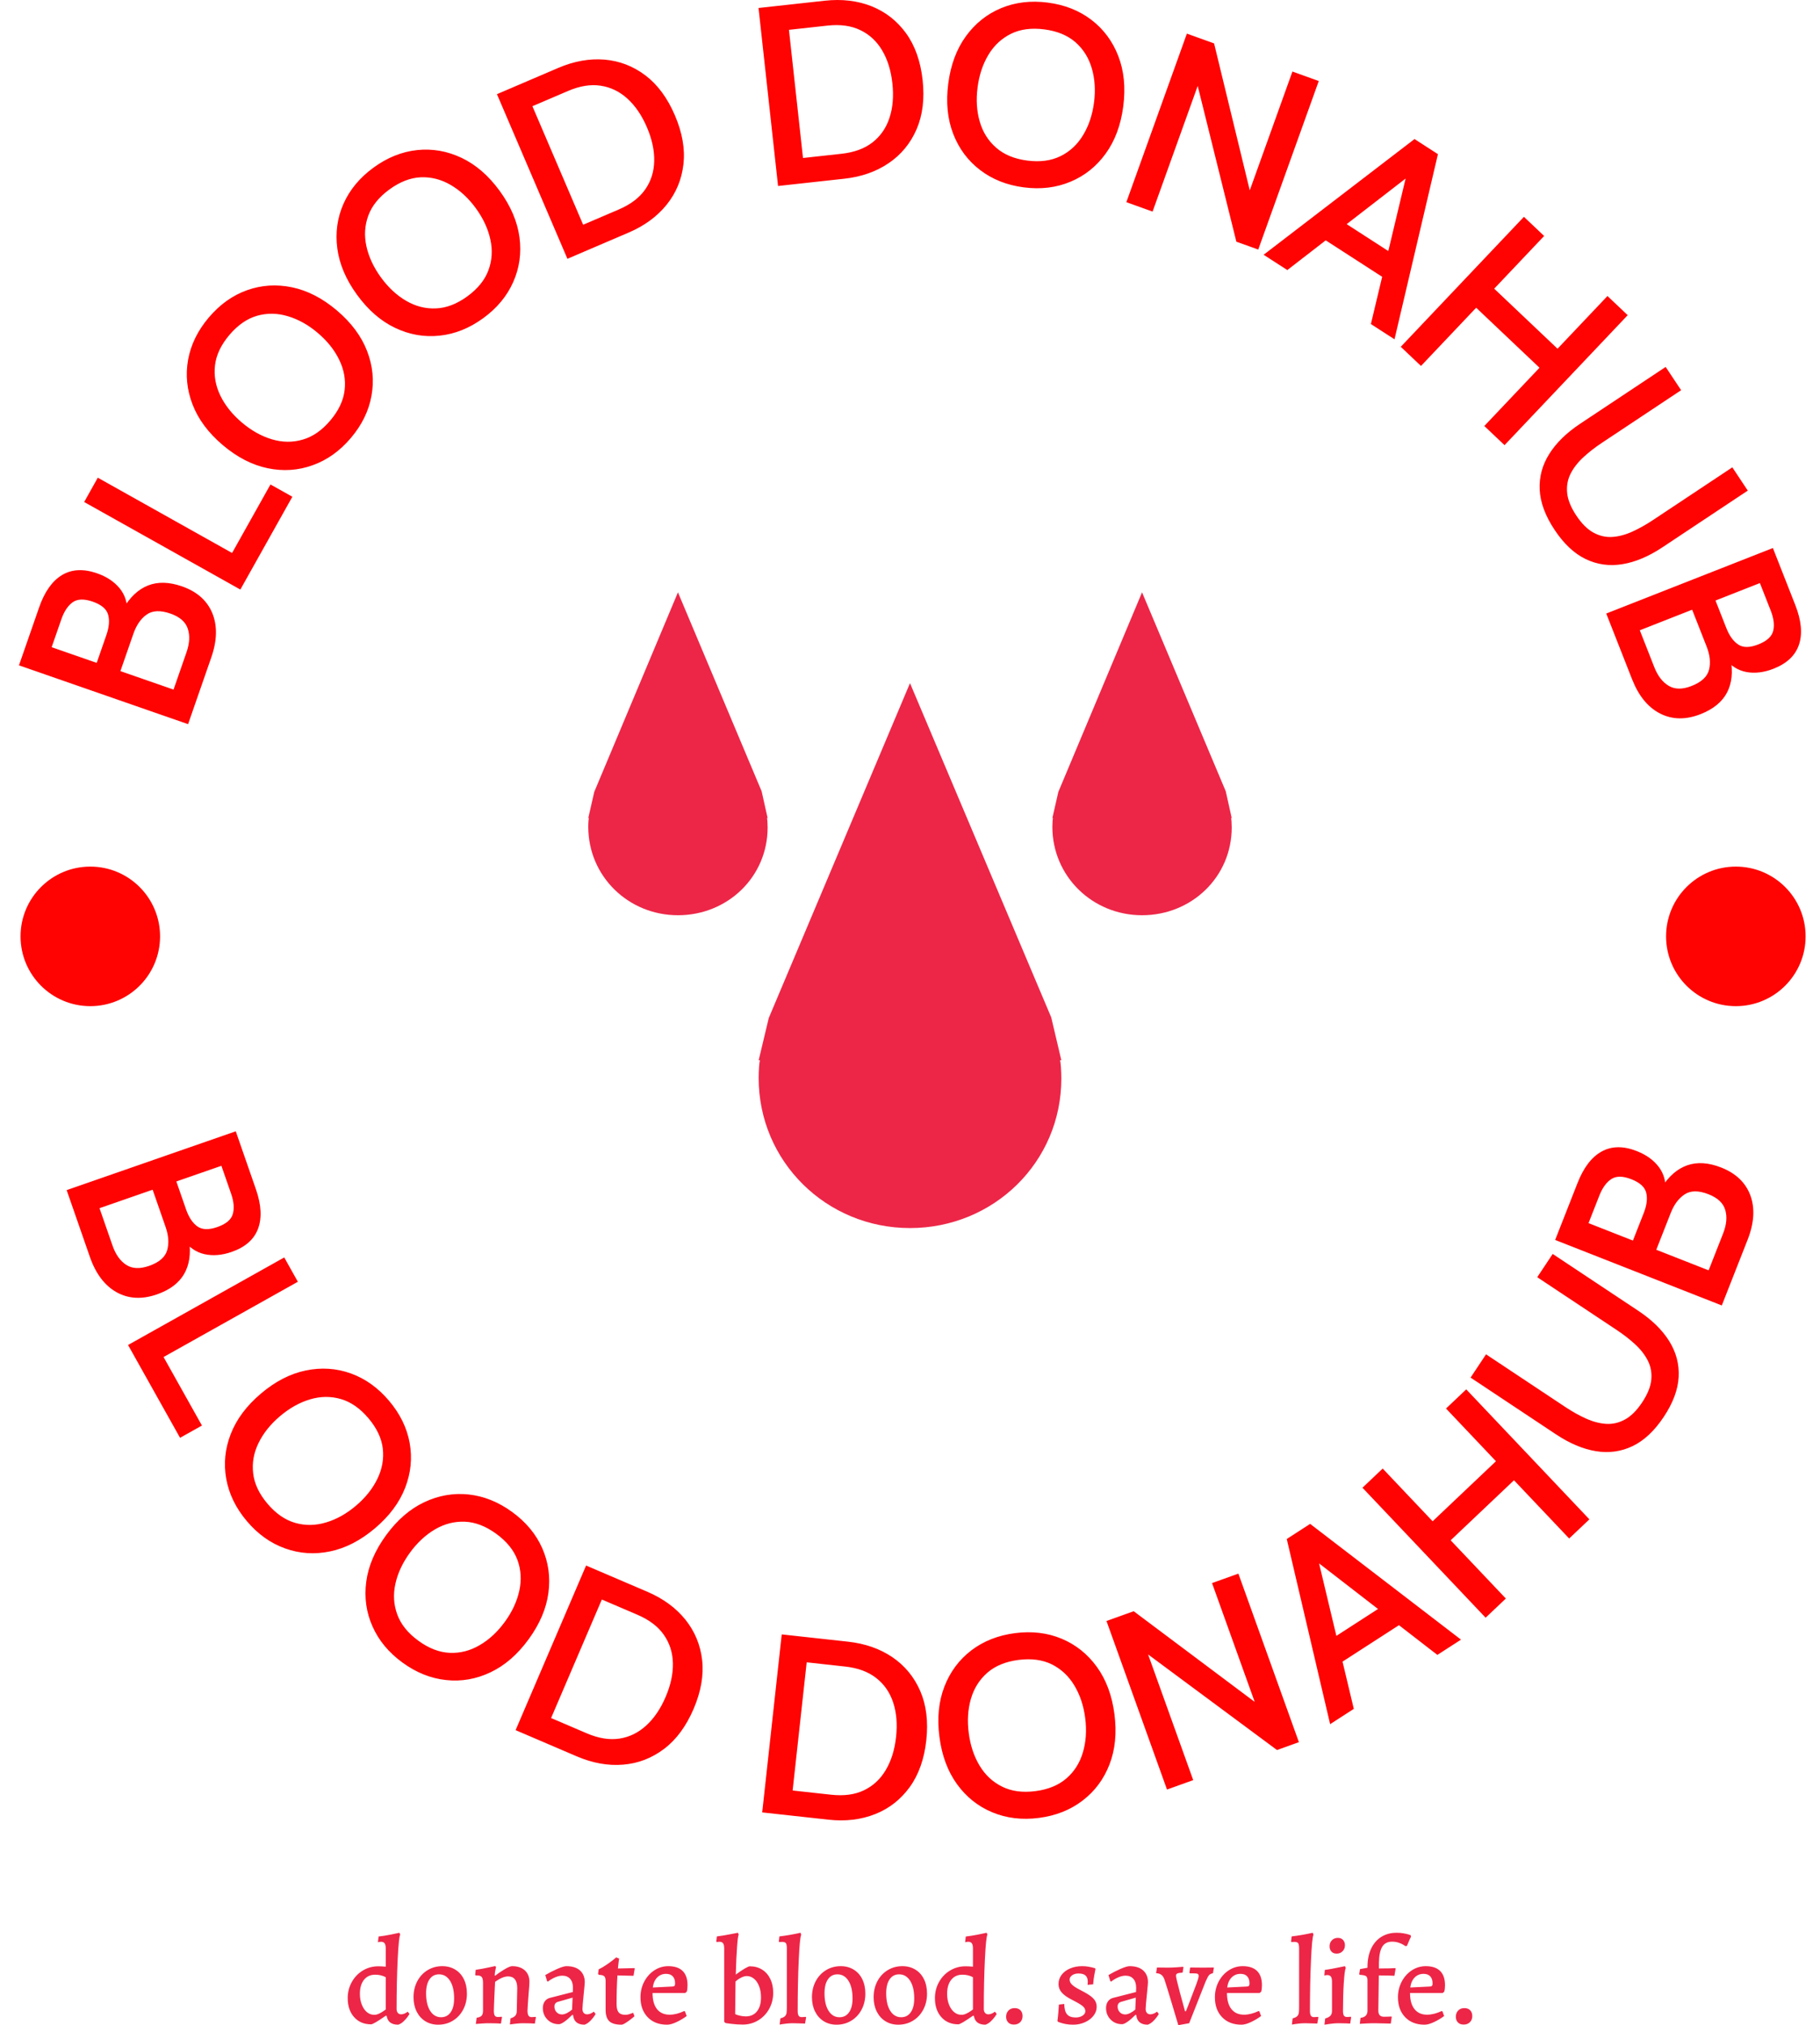 <svg xmlns="http://www.w3.org/2000/svg" viewBox="0 0 251.685 280"><g><svg viewBox="0 0 278.27 309.576" height="280" width="251.685"><g><svg viewBox="0 0 278.27 309.576" height="309.576" width="278.27"><g id="textblocktransform"><svg viewBox="0 0 278.27 309.576" height="309.576" width="278.27" id="textblock"><g><svg viewBox="0 0 278.27 278.27" height="278.27" width="278.27"><g transform="matrix(1,0,0,1,89.943,90.544)"><svg viewBox="0 0 98.383 97.182" height="97.182" width="98.383"><g><svg xmlns="http://www.w3.org/2000/svg" xmlns:xlink="http://www.w3.org/1999/xlink" version="1.1" x="0" y="0" viewBox="5.285 5.831 89.43 88.338" enable-background="new 0 0 100 100" xml:space="preserve" height="97.182" width="98.383" class="icon-o-0" data-fill-palette-color="accent" id="o-0"><g fill="#ed2647" data-fill-palette-color="accent"><path d="M69.631 64.898L50 18.45 30.369 64.986l-1.402 5.871h0.208c-0.123 0-0.208 1.501-0.208 2.454 0 11.616 9.417 20.858 21.033 20.858s21.033-9.153 21.033-20.771c0-0.953-0.085-2.542-0.208-2.542h0.208L69.631 64.898z" fill="#ed2647" data-fill-palette-color="accent"/><path d="M94.715 37.205l-0.83-3.726L82.251 5.831 70.617 33.565l-0.83 3.64h0.106c-0.062 0-0.106 0.679-0.106 1.208 0 6.882 5.579 12.289 12.464 12.289S94.715 45.384 94.715 38.5c0-0.528-0.044-1.295-0.107-1.295H94.715z" fill="#ed2647" data-fill-palette-color="accent"/><path d="M30.106 37.205h0.107l-0.83-3.726L17.749 5.831 6.117 33.565l-0.832 3.64h0.108c-0.063 0-0.108 0.679-0.108 1.208 0 6.882 5.579 12.289 12.464 12.289 6.885 0 12.464-5.317 12.464-12.201C30.213 37.972 30.169 37.205 30.106 37.205z" fill="#ed2647" data-fill-palette-color="accent"/></g></svg></g></svg></g><g><path d="M13.735 192.115L10.192 181.925 36.048 172.934 39.123 181.777C39.955 184.168 40.066 186.182 39.458 187.819 38.846 189.464 37.5 190.648 35.419 191.372V191.372C33.945 191.885 32.563 192 31.274 191.718 29.989 191.427 28.923 190.699 28.078 189.532V189.532L28.908 189.594C29.212 191.63 28.959 193.349 28.149 194.751 27.336 196.146 25.953 197.184 23.998 197.864V197.864C21.708 198.66 19.649 198.55 17.821 197.533 15.997 196.509 14.635 194.702 13.735 192.115ZM23.338 181.863L15.215 184.687 17.202 190.4C17.677 191.766 18.372 192.747 19.289 193.343 20.207 193.946 21.375 194 22.792 193.508V193.508C24.329 192.973 25.251 192.178 25.557 191.121 25.859 190.073 25.781 188.891 25.324 187.575V187.575ZM33.851 178.208L26.962 180.603 28.447 184.873C28.865 186.075 29.438 186.939 30.167 187.465 30.89 187.994 31.912 188.028 33.235 187.569V187.569C34.563 187.107 35.35 186.443 35.595 185.578 35.84 184.713 35.754 183.679 35.336 182.477V182.477ZM27.53 219.789L19.578 205.601 43.459 192.217 45.541 195.933 25.008 207.44 30.877 217.913ZM37.746 232.529V232.529C36.062 230.541 35.012 228.389 34.595 226.074 34.173 223.763 34.401 221.477 35.277 219.216 36.153 216.956 37.692 214.893 39.895 213.027V213.027C42.092 211.165 44.378 209.988 46.751 209.496 49.125 209.003 51.42 209.153 53.635 209.944 55.846 210.74 57.793 212.132 59.477 214.12V214.12C61.165 216.113 62.218 218.262 62.635 220.568 63.052 222.884 62.822 225.172 61.946 227.432 61.07 229.693 59.533 231.754 57.336 233.615V233.615C55.133 235.481 52.845 236.66 50.471 237.153 48.097 237.645 45.805 237.494 43.595 236.698 41.384 235.911 39.434 234.522 37.746 232.529ZM40.896 229.86V229.86C42.178 231.373 43.589 232.349 45.13 232.791 46.662 233.231 48.229 233.211 49.832 232.731 51.435 232.26 52.964 231.407 54.42 230.174V230.174C55.872 228.944 56.964 227.576 57.697 226.068 58.429 224.57 58.706 223.028 58.529 221.44 58.342 219.852 57.608 218.301 56.326 216.789V216.789C55.045 215.276 53.638 214.3 52.107 213.859 50.566 213.418 48.996 213.436 47.398 213.912 45.795 214.392 44.268 215.247 42.817 216.476V216.476C41.36 217.71 40.266 219.076 39.534 220.574 38.796 222.076 38.521 223.621 38.708 225.21 38.886 226.797 39.615 228.347 40.896 229.86ZM61.54 254.148V254.148C59.434 252.614 57.906 250.771 56.954 248.62 55.998 246.474 55.679 244.199 55.996 241.795 56.314 239.392 57.322 237.023 59.022 234.69V234.69C60.717 232.362 62.66 230.679 64.851 229.639 67.041 228.6 69.306 228.203 71.646 228.449 73.981 228.701 76.202 229.593 78.308 231.127V231.127C80.419 232.665 81.95 234.505 82.9 236.647 83.852 238.798 84.169 241.076 83.852 243.479 83.534 245.883 82.528 248.249 80.832 250.576V250.576C79.133 252.91 77.188 254.596 74.998 255.635 72.807 256.675 70.544 257.069 68.208 256.817 65.874 256.575 63.651 255.685 61.54 254.148ZM63.971 250.81V250.81C65.573 251.977 67.175 252.593 68.777 252.658 70.369 252.724 71.888 252.334 73.332 251.489 74.778 250.653 76.063 249.464 77.186 247.921V247.921C78.306 246.383 79.044 244.796 79.4 243.158 79.758 241.529 79.663 239.965 79.116 238.464 78.559 236.965 77.479 235.632 75.877 234.464V234.464C74.275 233.297 72.677 232.681 71.085 232.614 69.483 232.55 67.962 232.937 66.522 233.777 65.078 234.623 63.796 235.814 62.676 237.351V237.351C61.552 238.894 60.811 240.48 60.454 242.109 60.092 243.743 60.19 245.309 60.746 246.808 61.294 248.309 62.369 249.643 63.971 250.81ZM88.198 268.486L78.834 264.476 89.61 239.312 98.974 243.321C101.394 244.357 103.33 245.773 104.783 247.568 106.228 249.367 107.085 251.432 107.355 253.762 107.616 256.096 107.18 258.586 106.046 261.234V261.234C104.91 263.887 103.408 265.922 101.542 267.337 99.667 268.756 97.581 269.561 95.285 269.75 92.98 269.944 90.618 269.522 88.198 268.486ZM92.019 244.507L84.26 262.625 89.709 264.959C91.507 265.728 93.168 265.999 94.694 265.771 96.228 265.539 97.595 264.875 98.793 263.778 99.997 262.683 100.99 261.225 101.77 259.403V259.403C102.551 257.58 102.921 255.856 102.882 254.229 102.846 252.611 102.383 251.167 101.492 249.896 100.606 248.628 99.265 247.61 97.467 246.84V246.84ZM126.663 278.161L116.537 277.051 119.523 249.839 129.648 250.95C132.265 251.237 134.529 252.028 136.442 253.322 138.348 254.623 139.768 256.348 140.705 258.499 141.634 260.656 141.941 263.166 141.627 266.028V266.028C141.312 268.898 140.468 271.281 139.094 273.179 137.713 275.082 135.952 276.459 133.811 277.308 131.662 278.164 129.279 278.448 126.663 278.161ZM123.339 254.108L121.19 273.701 127.082 274.347C129.025 274.56 130.694 274.336 132.087 273.673 133.488 273.005 134.602 271.972 135.429 270.573 136.263 269.176 136.788 267.492 137.004 265.521V265.521C137.22 263.551 137.072 261.793 136.562 260.248 136.056 258.71 135.193 257.463 133.97 256.507 132.755 255.552 131.175 254.968 129.231 254.755V254.755ZM158.839 277.893V277.893C156.255 278.226 153.878 277.939 151.708 277.031 149.539 276.13 147.743 274.697 146.321 272.733 144.899 270.77 144.003 268.357 143.633 265.494V265.494C143.264 262.638 143.518 260.08 144.394 257.819 145.27 255.558 146.642 253.713 148.51 252.283 150.379 250.86 152.606 249.981 155.19 249.647V249.647C157.78 249.313 160.156 249.597 162.319 250.499 164.489 251.407 166.285 252.843 167.707 254.806 169.129 256.77 170.025 259.18 170.394 262.036V262.036C170.764 264.899 170.511 267.46 169.635 269.721 168.758 271.982 167.386 273.824 165.517 275.247 163.656 276.676 161.43 277.558 158.839 277.893ZM158.31 273.798V273.798C160.276 273.544 161.863 272.89 163.071 271.835 164.272 270.789 165.107 269.462 165.575 267.855 166.05 266.254 166.165 264.507 165.921 262.614V262.614C165.677 260.728 165.121 259.067 164.254 257.633 163.394 256.205 162.249 255.134 160.82 254.42 159.385 253.714 157.685 253.488 155.719 253.742V253.742C153.753 253.996 152.169 254.647 150.967 255.693 149.759 256.748 148.921 258.075 148.453 259.675 147.985 261.282 147.873 263.028 148.117 264.915V264.915C148.361 266.808 148.914 268.468 149.773 269.897 150.634 271.332 151.782 272.403 153.217 273.109 154.646 273.822 156.344 274.052 158.31 273.798ZM182.438 272.115L178.429 273.555 169.177 247.791 173.337 246.297 191.838 260.157 185.316 241.995 189.344 240.549 198.596 266.313 195.249 267.515 175.539 252.903ZM212.388 244.86L214.459 248.067 204.703 254.367 202.632 251.16ZM219.768 252.973L200.295 237.912 201.274 237.28 206.991 261.224 203.371 263.562 196.74 235.258 200.318 232.947 223.38 250.641ZM230.237 244.358L227.145 247.288 208.315 227.418 211.407 224.488 219.043 232.546 228.726 223.369 221.09 215.312 224.182 212.382 243.012 232.251 239.92 235.181 231.483 226.278 221.8 235.455ZM254.389 216.578V216.578C252.966 218.721 251.376 220.213 249.618 221.056 247.86 221.898 245.992 222.157 244.014 221.832 242.04 221.51 240.011 220.656 237.924 219.271V219.271L224.844 210.584 227.207 207.027 239.357 215.097C240.412 215.797 241.462 216.383 242.509 216.853 243.555 217.323 244.576 217.59 245.569 217.655 246.558 217.717 247.516 217.497 248.444 216.996 249.375 216.489 250.252 215.616 251.075 214.378V214.378C251.901 213.133 252.367 211.984 252.473 210.929 252.575 209.879 252.404 208.909 251.958 208.018 251.507 207.123 250.863 206.29 250.026 205.516 249.189 204.743 248.243 204.007 247.188 203.306V203.306L235.038 195.236 237.4 191.68 250.479 200.367C252.566 201.752 254.14 203.292 255.202 204.986 256.269 206.684 256.755 208.506 256.66 210.453 256.565 212.4 255.808 214.442 254.389 216.578ZM267.202 189.514L263.255 199.556 237.777 189.542 241.202 180.829C242.128 178.472 243.355 176.871 244.882 176.025 246.418 175.175 248.211 175.153 250.261 175.959V175.959C251.714 176.53 252.837 177.342 253.632 178.396 254.418 179.453 254.752 180.7 254.634 182.136V182.136L254.045 181.548C255.14 179.805 256.451 178.665 257.979 178.129 259.504 177.599 261.23 177.712 263.156 178.469V178.469C265.412 179.356 266.903 180.78 267.629 182.742 268.346 184.708 268.204 186.965 267.202 189.514ZM253.238 191.042L261.242 194.188 263.454 188.559C263.983 187.213 264.094 186.015 263.786 184.966 263.482 183.911 262.631 183.109 261.235 182.56V182.56C259.72 181.965 258.503 181.969 257.582 182.571 256.671 183.17 255.96 184.117 255.45 185.414V185.414ZM242.879 186.971L249.667 189.639 251.32 185.431C251.786 184.247 251.913 183.218 251.703 182.343 251.499 181.472 250.745 180.78 249.442 180.268V180.268C248.133 179.753 247.104 179.745 246.355 180.242 245.605 180.739 244.998 181.579 244.532 182.763V182.763Z" fill="#ff0202" data-fill-palette-color="primary"/><path d="M32.302 100.506L28.758 110.697 2.902 101.706 5.977 92.863C6.808 90.472 7.97 88.823 9.462 87.917 10.963 87.006 12.754 86.913 14.835 87.636V87.636C16.309 88.149 17.464 88.916 18.3 89.937 19.128 90.962 19.511 92.194 19.45 93.634V93.634L18.838 93.07C19.863 91.285 21.128 90.094 22.633 89.497 24.136 88.906 25.865 88.951 27.819 89.63V89.63C30.109 90.427 31.656 91.79 32.459 93.722 33.254 95.657 33.201 97.919 32.302 100.506ZM18.41 102.589L26.533 105.413 28.519 99.701C28.994 98.335 29.057 97.134 28.708 96.098 28.361 95.055 27.48 94.288 26.063 93.795V93.795C24.526 93.261 23.309 93.313 22.413 93.951 21.526 94.586 20.854 95.561 20.396 96.877V96.877ZM7.897 98.933L14.786 101.329 16.27 97.059C16.688 95.857 16.775 94.823 16.529 93.958 16.291 93.095 15.51 92.434 14.188 91.974V91.974C12.86 91.512 11.831 91.545 11.102 92.071 10.373 92.597 9.8 93.462 9.382 94.664V94.664ZM44.701 75.933L36.75 90.121 12.87 76.738 14.952 73.022 35.485 84.529 41.354 74.057ZM53.648 66.95V66.95C51.964 68.938 50.015 70.328 47.799 71.119 45.589 71.915 43.297 72.067 40.923 71.574 38.549 71.082 36.261 69.903 34.059 68.037V68.037C31.861 66.175 30.325 64.114 29.449 61.854 28.572 59.593 28.343 57.305 28.759 54.99 29.181 52.679 30.234 50.529 31.918 48.541V48.541C33.606 46.548 35.553 45.157 37.759 44.366 39.975 43.574 42.269 43.425 44.643 43.917 47.017 44.41 49.303 45.587 51.5 47.448V47.448C53.702 49.314 55.242 51.377 56.118 53.638 56.994 55.898 57.221 58.184 56.799 60.495 56.387 62.806 55.337 64.957 53.648 66.95ZM50.498 64.281V64.281C51.779 62.769 52.511 61.216 52.693 59.623 52.875 58.04 52.598 56.498 51.861 54.995 51.133 53.492 50.041 52.124 48.584 50.89V50.89C47.133 49.66 45.604 48.808 43.996 48.333 42.398 47.857 40.831 47.837 39.294 48.273 37.758 48.719 36.35 49.698 35.068 51.21V51.21C33.787 52.723 33.055 54.271 32.872 55.854 32.69 57.446 32.966 58.992 33.698 60.49 34.435 61.992 35.529 63.358 36.981 64.587V64.587C38.437 65.821 39.964 66.676 41.562 67.152 43.165 67.632 44.735 67.65 46.271 67.204 47.808 66.768 49.217 65.794 50.498 64.281ZM73.883 48.639V48.639C71.777 50.173 69.555 51.063 67.215 51.309 64.879 51.56 62.616 51.166 60.426 50.127 58.235 49.087 56.29 47.401 54.591 45.068V45.068C52.895 42.74 51.889 40.374 51.572 37.971 51.254 35.567 51.571 33.29 52.523 31.138 53.479 28.992 55.009 27.152 57.115 25.618V25.618C59.226 24.081 61.447 23.188 63.778 22.941 66.117 22.695 68.382 23.091 70.573 24.131 72.763 25.17 74.706 26.854 76.402 29.181V29.181C78.101 31.515 79.109 33.883 79.427 36.287 79.744 38.69 79.425 40.965 78.469 43.111 77.523 45.259 75.994 47.101 73.883 48.639ZM71.452 45.302V45.302C73.055 44.134 74.132 42.799 74.685 41.294 75.236 39.799 75.331 38.234 74.97 36.6 74.617 34.968 73.879 33.38 72.756 31.837V31.837C71.636 30.3 70.351 29.11 68.901 28.269 67.461 27.429 65.943 27.039 64.346 27.1 62.749 27.17 61.149 27.789 59.546 28.956V28.956C57.944 30.123 56.867 31.454 56.316 32.949 55.763 34.454 55.665 36.021 56.023 37.649 56.384 39.283 57.125 40.869 58.245 42.406V42.406C59.369 43.949 60.651 45.141 62.091 45.981 63.535 46.826 65.056 47.214 66.654 47.143 68.25 47.083 69.85 46.469 71.452 45.302ZM96.121 35.551L86.756 39.561 75.981 14.396 85.345 10.386C87.764 9.35 90.125 8.926 92.427 9.113 94.726 9.309 96.812 10.113 98.684 11.526 100.554 12.948 102.055 14.982 103.188 17.63V17.63C104.325 20.283 104.761 22.774 104.497 25.101 104.23 27.438 103.373 29.502 101.926 31.295 100.475 33.096 98.54 34.515 96.121 35.551ZM81.403 16.238L89.161 34.356 94.61 32.023C96.408 31.254 97.75 30.238 98.638 28.976 99.529 27.706 99.991 26.258 100.024 24.634 100.064 23.007 99.693 21.283 98.913 19.46V19.46C98.132 17.638 97.14 16.18 95.936 15.085 94.74 13.995 93.375 13.333 91.841 13.102 90.312 12.867 88.649 13.135 86.852 13.905V13.905ZM129.087 27.32L118.961 28.431 115.976 1.22 126.101 0.109C128.718-0.178 131.1 0.103 133.248 0.952 135.39 1.808 137.151 3.185 138.532 5.082 139.906 6.986 140.75 9.369 141.065 12.232V12.232C141.379 15.101 141.072 17.611 140.142 19.761 139.206 21.918 137.786 23.644 135.879 24.938 133.967 26.239 131.703 27.033 129.087 27.32ZM120.627 4.56L122.776 24.152 128.668 23.506C130.612 23.292 132.192 22.712 133.409 21.763 134.631 20.807 135.494 19.557 135.999 18.012 136.51 16.467 136.657 14.71 136.441 12.739V12.739C136.225 10.768 135.7 9.084 134.866 7.687 134.04 6.295 132.926 5.265 131.526 4.597 130.132 3.928 128.463 3.7 126.519 3.913V3.913ZM156.538 28.641V28.641C153.954 28.307 151.729 27.425 149.86 25.996 147.991 24.572 146.619 22.73 145.743 20.47 144.867 18.209 144.613 15.647 144.983 12.785V12.785C145.352 9.929 146.248 7.519 147.67 5.555 149.092 3.591 150.888 2.156 153.058 1.247 155.228 0.346 157.604 0.062 160.188 0.396V0.396C162.778 0.731 165.005 1.609 166.867 3.032 168.735 4.462 170.107 6.307 170.983 8.568 171.859 10.828 172.113 13.387 171.744 16.243V16.243C171.374 19.105 170.478 21.518 169.056 23.482 167.634 25.446 165.838 26.878 163.669 27.78 161.506 28.689 159.129 28.976 156.538 28.641ZM157.067 24.546V24.546C159.033 24.8 160.734 24.571 162.17 23.859 163.599 23.152 164.743 22.081 165.604 20.646 166.47 19.218 167.026 17.558 167.271 15.665V15.665C167.514 13.778 167.399 12.031 166.925 10.424 166.456 8.823 165.621 7.497 164.42 6.443 163.212 5.396 161.625 4.745 159.659 4.491V4.491C157.693 4.237 155.996 4.463 154.567 5.17 153.131 5.883 151.983 6.953 151.123 8.382 150.263 9.817 149.71 11.478 149.467 13.364V13.364C149.222 15.257 149.334 17.004 149.803 18.604 150.27 20.211 151.108 21.538 152.317 22.585 153.518 23.639 155.101 24.292 157.067 24.546ZM176.224 32.345L172.215 30.905 181.468 5.141 185.628 6.635 191.084 29.1 197.607 10.937 201.634 12.384 192.382 38.147 189.035 36.946 183.123 13.133ZM213.961 39.469L211.89 42.676 202.135 36.376 204.206 33.169ZM209.603 49.533L215.319 25.589 216.298 26.221 196.826 41.282 193.205 38.944 216.276 21.256 219.854 23.567 213.214 51.866ZM217.263 55.942L214.171 53.012 233.002 33.142 236.093 36.072 228.458 44.129 238.141 53.306 245.777 45.249 248.868 48.179 230.038 68.048 226.946 65.119 235.384 56.215 225.7 47.039ZM237.69 80.998V80.998C236.267 78.856 235.508 76.811 235.413 74.865 235.318 72.918 235.804 71.096 236.871 69.398 237.933 67.704 239.507 66.164 241.594 64.778V64.778L254.673 56.091 257.035 59.648 244.885 67.718C243.83 68.418 242.883 69.159 242.044 69.942 241.205 70.724 240.563 71.561 240.117 72.452 239.678 73.339 239.509 74.307 239.611 75.357 239.717 76.412 240.181 77.559 241.004 78.797V78.797C241.83 80.041 242.709 80.917 243.64 81.424 244.568 81.925 245.529 82.143 246.523 82.078 247.522 82.009 248.541 81.739 249.578 81.267 250.615 80.795 251.661 80.209 252.716 79.509V79.509L264.866 71.439 267.228 74.995 254.149 83.682C252.062 85.068 250.032 85.921 248.059 86.243 246.081 86.568 244.212 86.31 242.455 85.467 240.697 84.625 239.109 83.135 237.69 80.998ZM249.536 103.829L245.589 93.787 271.067 83.774 274.492 92.488C275.418 94.844 275.61 96.852 275.067 98.511 274.521 100.179 273.223 101.416 271.172 102.222V102.222C269.72 102.793 268.344 102.963 267.044 102.733 265.749 102.494 264.655 101.808 263.764 100.676V100.676L264.596 100.705C264.981 102.727 264.796 104.455 264.043 105.888 263.286 107.315 261.945 108.407 260.019 109.164V109.164C257.763 110.051 255.701 110.023 253.834 109.08 251.97 108.129 250.538 106.378 249.536 103.829ZM258.722 93.202L250.719 96.348 252.931 101.976C253.46 103.323 254.194 104.275 255.134 104.835 256.075 105.4 257.244 105.408 258.641 104.859V104.859C260.155 104.264 261.045 103.432 261.308 102.364 261.569 101.305 261.444 100.127 260.934 98.831V98.831ZM269.081 89.131L262.294 91.799 263.947 96.006C264.413 97.19 265.02 98.031 265.77 98.528 266.513 99.027 267.536 99.021 268.838 98.509V98.509C270.147 97.995 270.907 97.3 271.118 96.426 271.328 95.552 271.201 94.522 270.735 93.338V93.338Z" fill="#ff0202" data-fill-palette-color="primary"/><path d="M3.141 143.138c0-5.891 4.776-10.666 10.667-10.667 5.891 0 10.666 4.776 10.666 10.667 0 5.891-4.776 10.666-10.666 10.666-5.891 0-10.666-4.776-10.667-10.666zM254.736 143.138c0-5.891 4.776-10.666 10.666-10.667 5.891 0 10.666 4.776 10.667 10.667 0 5.891-4.776 10.666-10.667 10.666-5.891 0-10.666-4.776-10.666-10.666z" fill="#ff0202" data-fill-palette-color="primary"/></g></svg></g><g transform="matrix(1,0,0,1,53.149,295.448)"><svg viewBox="0 0 171.971 14.127" height="14.127" width="171.971"><g transform="matrix(1,0,0,1,0,0)"><svg width="171.971" viewBox="1.55 -37.1 461.29 37.9" height="14.127" data-palette-color="#ed2647"><path d="M22.25 0.6Q18.1 0.6 17.55-2.95L17.55-2.95 17.2-3.1Q12.1 0.45 11.15 0.45L11.15 0.45Q6.8 0.45 4.17-2.5 1.55-5.45 1.55-10.3L1.55-10.3Q1.55-13.9 3.23-16.9 4.9-19.9 7.78-21.63 10.65-23.35 14.1-23.35L14.1-23.35Q15.35-23.35 17.15-23.2L17.15-23.2 17.15-30.65Q17.15-32.1 16.7-32.75 16.25-33.4 15.2-33.4L15.2-33.4Q14.85-33.4 14.45-33.33 14.05-33.25 13.95-33.2L13.95-33.2 14.2-35.55Q16.7-35.85 19.35-36.38 22-36.9 22.75-37.1L22.75-37.1 23.1-36.35Q22.5-35.45 22.05-26.2 21.6-16.95 21.6-5.85L21.6-5.85Q21.6-4.85 22.1-4.25 22.6-3.65 23.45-3.65L23.45-3.65Q24.1-3.65 24.7-3.9 25.3-4.15 25.68-4.4 26.05-4.65 26.15-4.75L26.15-4.75 26.9-3.8Q26.75-3.5 26.1-2.6 25.45-1.7 24.43-0.73 23.4 0.25 22.25 0.6L22.25 0.6ZM12.45-3.45Q13.4-3.45 14.45-3.95 15.5-4.45 16.23-4.98 16.95-5.5 17.15-5.65L17.15-5.65 17.15-18.85Q17-18.95 16.45-19.2 15.9-19.45 14.95-19.68 14-19.9 12.8-19.9L12.8-19.9Q9.9-19.9 8.22-17.8 6.55-15.7 6.55-12.05L6.55-12.05Q6.55-9.6 7.33-7.63 8.1-5.65 9.43-4.55 10.75-3.45 12.45-3.45L12.45-3.45ZM38.65 0.6Q35.65 0.6 33.37-0.83 31.1-2.25 29.82-4.8 28.55-7.35 28.55-10.65L28.55-10.65Q28.55-14.3 30.07-17.2 31.6-20.1 34.3-21.75 37-23.4 40.35-23.4L40.35-23.4Q43.35-23.4 45.65-22 47.95-20.6 49.2-18.05 50.45-15.5 50.45-12.15L50.45-12.15Q50.45-8.5 48.92-5.6 47.4-2.7 44.7-1.05 42 0.6 38.65 0.6L38.65 0.6ZM39.85-2.45Q42.35-2.45 43.77-4.48 45.2-6.5 45.2-10.15L45.2-10.15Q45.2-14.75 43.52-17.4 41.85-20.05 39-20.05L39-20.05Q36.5-20.05 35.1-18 33.7-15.95 33.7-12.3L33.7-12.3Q33.7-7.7 35.37-5.08 37.05-2.45 39.85-2.45L39.85-2.45ZM68.34-2Q69.7-2.4 70.3-3.1 70.9-3.8 70.9-5.05L70.9-5.05 71.09-14.4Q71.09-16.75 70.15-17.98 69.2-19.2 67.34-19.2L67.34-19.2Q65.05-19.2 62-16.95L62-16.95Q61.85-13.8 61.8-12.85L61.8-12.85Q61.5-6.45 61.5-5.1L61.5-5.1Q61.5-3.7 61.87-3.13 62.25-2.55 63.2-2.55L63.2-2.55Q63.65-2.55 64.12-2.6 64.59-2.65 64.75-2.65L64.75-2.65 64.84-2.45 64.4 0.15Q63.9 0.1 62.47 0.05 61.05 0 59.5 0L59.5 0Q58.05 0 56.32 0.13 54.6 0.25 54.1 0.3L54.1 0.3 54.45-2.25Q55.9-2.45 56.47-3.08 57.05-3.7 57.05-5.1L57.05-5.1 57.05-16.6Q57.05-18.3 56.52-18.95 56-19.6 54.65-19.6L54.65-19.6 54.05-19.6 53.85-19.85 54.05-21.9Q56.5-22.25 58.92-22.78 61.35-23.3 62.05-23.45L62.05-23.45 62.4-23Q62.3-22.7 62.1-21.7 61.9-20.7 61.85-19.65L61.85-19.65 62-19.45Q63.4-20.6 65.7-22 68-23.4 68.95-23.4L68.95-23.4Q72.3-23.4 74.2-21.68 76.09-19.95 76.09-16.95L76.09-16.95Q76.09-15.75 75.75-12.05L75.75-12.05Q75.3-6.2 75.3-5.15L75.3-5.15Q75.3-3.75 75.7-3.13 76.09-2.5 77-2.5L77-2.5Q77.5-2.5 77.97-2.55 78.45-2.6 78.65-2.6L78.65-2.6 78.75-2.4 78.3 0.15Q77.8 0.1 76.4 0.05 75 0 73.45 0L73.45 0Q72.15 0 70.4 0.2 68.65 0.4 68.09 0.5L68.09 0.5 68.34-2ZM98.69 0.6Q94.39 0.6 93.99-3.35L93.99-3.35 93.69-3.45Q91.94-1.7 90.47-0.65 88.99 0.4 88.19 0.4L88.19 0.4Q85.34 0.4 83.47-1.5 81.59-3.4 81.59-6.25L81.59-6.25Q81.59-7.8 82.34-8.9 83.09-10 84.34-10.35L84.34-10.35 93.89-12.8 93.94-14.55Q93.94-16.9 92.79-18.2 91.64-19.5 89.59-19.5L89.59-19.5Q88.24-19.5 86.69-18.85 85.14-18.2 83.64-17.05L83.64-17.05 83.34-17.25 82.59-19.75Q84.94-21.15 87.52-22.28 90.09-23.4 91.24-23.4L91.24-23.4Q94.89-23.4 96.84-21.63 98.79-19.85 98.79-16.8L98.79-16.8Q98.79-16.2 98.39-12.3L98.39-12.3Q97.84-7 97.84-5.85L97.84-5.85Q97.84-4.85 98.34-4.25 98.84-3.65 99.79-3.65L99.79-3.65Q100.49-3.65 101.27-4 102.04-4.35 102.49-4.75L102.49-4.75 103.24-3.8Q102.44-2.4 101.19-1.1 99.94 0.2 98.69 0.6L98.69 0.6ZM89.49-3.6Q90.34-3.6 91.49-4.17 92.64-4.75 93.59-5.6L93.59-5.6 93.79-10.5 87.69-8.75Q86.34-8.3 86.34-6.85L86.34-6.85Q86.34-5.45 87.22-4.53 88.09-3.6 89.49-3.6L89.49-3.6ZM113.84 0.6Q110.34 0.6 108.84-0.83 107.34-2.25 107.34-5.5L107.34-5.5 107.34-17.3Q107.34-18.75 106.77-19.28 106.19-19.8 104.54-19.85L104.54-19.85 104.24-20.2 104.49-22.1Q106.14-22.9 107.74-24 109.34-25.1 110.39-25.93 111.44-26.75 111.69-27L111.69-27 112.89-26.5Q112.84-26.25 112.69-25.23 112.54-24.2 112.39-22.45L112.39-22.45 119.09-22.6 119.29-22.45 118.79-19.45 112.19-19.6Q111.84-14.25 111.84-7.85L111.84-7.85Q111.84-5.5 112.67-4.48 113.49-3.45 115.44-3.45L115.44-3.45Q116.14-3.45 116.84-3.65 117.54-3.85 118.02-4.05 118.49-4.25 118.64-4.3L118.64-4.3 119.19-2.85Q118.89-2.6 117.87-1.78 116.84-0.95 115.64-0.18 114.44 0.6 113.84 0.6L113.84 0.6ZM132.54 0.6Q127.54 0.6 124.59-2.48 121.64-5.55 121.64-10.65L121.64-10.65Q121.64-14.1 123.16-17.03 124.69-19.95 127.31-21.68 129.94-23.4 133.04-23.4L133.04-23.4Q136.94-23.4 138.94-21.43 140.94-19.45 140.94-15.6L140.94-15.6Q140.94-14.05 140.64-12.95L140.64-12.95 139.99-12.4 126.59-12.4Q126.59-8.1 128.41-5.8 130.24-3.5 133.59-3.5L133.59-3.5Q136.39-3.5 139.59-5L139.59-5 139.89-4.85 140.59-2.95Q138.79-1.6 136.49-0.5 134.19 0.6 132.54 0.6L132.54 0.6ZM126.69-14.65L134.74-15.05Q135.39-15.1 135.61-15.35 135.84-15.6 135.84-16.3L135.84-16.3Q135.84-18.2 134.89-19.23 133.94-20.25 132.14-20.25L132.14-20.25Q129.99-20.25 128.51-18.78 127.04-17.3 126.69-14.65L126.69-14.65ZM163.58 0.55Q161.28 0.55 158.88 0.25 156.48-0.05 156.48-0.1L156.48-0.1 155.98-0.6 155.98-30.65Q155.98-32.15 155.53-32.77 155.08-33.4 154.03-33.4L154.03-33.4Q153.63-33.4 153.31-33.35 152.98-33.3 152.93-33.3L152.93-33.3 152.73-33.5 152.98-35.6Q155.43-35.9 158.13-36.43 160.83-36.95 161.63-37.1L161.63-37.1 161.93-36.3Q161.58-35.8 161.26-31.4 160.93-27 160.73-19.95L160.73-19.95Q162.83-21.5 164.41-22.43 165.98-23.35 166.48-23.35L166.48-23.35Q169.33-23.35 171.51-22 173.68-20.65 174.88-18.2 176.08-15.75 176.08-12.5L176.08-12.5Q176.08-8.85 174.43-5.88 172.78-2.9 169.93-1.18 167.08 0.55 163.58 0.55L163.58 0.55ZM164.83-2.8Q167.78-2.8 169.43-4.88 171.08-6.95 171.08-10.6L171.08-10.6Q171.08-13.1 170.33-15.1 169.58-17.1 168.23-18.23 166.88-19.35 165.23-19.35L165.23-19.35Q164.23-19.35 162.93-18.7 161.63-18.05 160.63-17.1L160.63-17.1 160.48-3.75Q161.23-3.35 162.48-3.08 163.73-2.8 164.83-2.8L164.83-2.8ZM178.73 0.55L179.03-2Q180.28-2.3 180.86-2.85 181.43-3.4 181.56-4.23 181.68-5.05 181.68-6.75L181.68-6.75 181.68-30.65Q181.68-32.25 181.31-32.8 180.93-33.35 179.73-33.35L179.73-33.35Q179.03-33.35 178.58-33.3L178.58-33.3 178.38-33.45 178.63-35.6Q183.13-36.15 187.28-37.1L187.28-37.1 187.58-36.3Q186.98-35.1 186.56-25.85 186.13-16.6 186.13-5.05L186.13-5.05Q186.13-3.7 186.51-3.1 186.88-2.5 187.78-2.5L187.78-2.5 189.48-2.6 189.58-2.35 189.13 0.15Q188.48 0.15 188.08 0.1L188.08 0.1Q185.58 0 184.13 0L184.13 0Q181.93 0 178.73 0.55L178.73 0.55ZM202.08 0.6Q199.08 0.6 196.8-0.83 194.53-2.25 193.25-4.8 191.98-7.35 191.98-10.65L191.98-10.65Q191.98-14.3 193.5-17.2 195.03-20.1 197.73-21.75 200.43-23.4 203.78-23.4L203.78-23.4Q206.78-23.4 209.08-22 211.38-20.6 212.63-18.05 213.88-15.5 213.88-12.15L213.88-12.15Q213.88-8.5 212.35-5.6 210.83-2.7 208.13-1.05 205.43 0.6 202.08 0.6L202.08 0.6ZM203.28-2.45Q205.78-2.45 207.2-4.48 208.63-6.5 208.63-10.15L208.63-10.15Q208.63-14.75 206.95-17.4 205.28-20.05 202.43-20.05L202.43-20.05Q199.93-20.05 198.53-18 197.13-15.95 197.13-12.3L197.13-12.3Q197.13-7.7 198.8-5.08 200.48-2.45 203.28-2.45L203.28-2.45ZM227.38 0.6Q224.38 0.6 222.1-0.83 219.83-2.25 218.55-4.8 217.28-7.35 217.28-10.65L217.28-10.65Q217.28-14.3 218.8-17.2 220.33-20.1 223.03-21.75 225.73-23.4 229.08-23.4L229.08-23.4Q232.08-23.4 234.38-22 236.68-20.6 237.93-18.05 239.18-15.5 239.18-12.15L239.18-12.15Q239.18-8.5 237.65-5.6 236.13-2.7 233.43-1.05 230.73 0.6 227.38 0.6L227.38 0.6ZM228.58-2.45Q231.08-2.45 232.5-4.48 233.93-6.5 233.93-10.15L233.93-10.15Q233.93-14.75 232.25-17.4 230.58-20.05 227.73-20.05L227.73-20.05Q225.23-20.05 223.83-18 222.43-15.95 222.43-12.3L222.43-12.3Q222.43-7.7 224.1-5.08 225.78-2.45 228.58-2.45L228.58-2.45ZM263.12 0.6Q258.97 0.6 258.42-2.95L258.42-2.95 258.07-3.1Q252.97 0.45 252.02 0.45L252.02 0.45Q247.67 0.45 245.05-2.5 242.42-5.45 242.42-10.3L242.42-10.3Q242.42-13.9 244.1-16.9 245.77-19.9 248.65-21.63 251.52-23.35 254.97-23.35L254.97-23.35Q256.22-23.35 258.02-23.2L258.02-23.2 258.02-30.65Q258.02-32.1 257.57-32.75 257.12-33.4 256.07-33.4L256.07-33.4Q255.72-33.4 255.32-33.33 254.92-33.25 254.82-33.2L254.82-33.2 255.07-35.55Q257.57-35.85 260.22-36.38 262.87-36.9 263.62-37.1L263.62-37.1 263.97-36.35Q263.37-35.45 262.92-26.2 262.47-16.95 262.47-5.85L262.47-5.85Q262.47-4.85 262.97-4.25 263.47-3.65 264.32-3.65L264.32-3.65Q264.97-3.65 265.57-3.9 266.17-4.15 266.55-4.4 266.92-4.65 267.02-4.75L267.02-4.75 267.77-3.8Q267.62-3.5 266.97-2.6 266.32-1.7 265.3-0.73 264.27 0.25 263.12 0.6L263.12 0.6ZM253.32-3.45Q254.27-3.45 255.32-3.95 256.37-4.45 257.1-4.98 257.82-5.5 258.02-5.65L258.02-5.65 258.02-18.85Q257.87-18.95 257.32-19.2 256.77-19.45 255.82-19.68 254.87-19.9 253.67-19.9L253.67-19.9Q250.77-19.9 249.1-17.8 247.42-15.7 247.42-12.05L247.42-12.05Q247.42-9.6 248.2-7.63 248.97-5.65 250.3-4.55 251.62-3.45 253.32-3.45L253.32-3.45ZM274.82 0.55Q273.27 0.55 272.45-0.35 271.62-1.25 271.62-2.65L271.62-2.65Q271.62-4.2 272.57-5.2 273.52-6.2 275.12-6.2L275.12-6.2Q276.67-6.2 277.52-5.3 278.37-4.4 278.37-2.95L278.37-2.95Q278.37-1.4 277.4-0.43 276.42 0.55 274.82 0.55L274.82 0.55ZM299.12 0.6Q297.42 0.6 296.04 0.33 294.67 0.05 293.87-0.23 293.07-0.5 292.87-0.6L292.87-0.6 292.67-1Q292.82-1.95 293.02-4.17 293.22-6.4 293.27-7.65L293.27-7.65 295.47-7.9Q295.52-4.95 296.62-3.65 297.72-2.35 300.17-2.35L300.17-2.35Q301.82-2.35 302.97-3.1 304.12-3.85 304.12-4.95L304.12-4.95Q304.12-6.1 303.02-7.03 301.92-7.95 298.67-9.6L298.67-9.6Q295.77-11.05 294.44-12.58 293.12-14.1 293.12-16.05L293.12-16.05Q293.12-18.15 294.37-19.83 295.62-21.5 297.84-22.45 300.07-23.4 302.82-23.4L302.82-23.4Q304.12-23.4 305.29-23.2 306.47-23 307.19-22.8 307.92-22.6 308.12-22.55L308.12-22.55 308.27-22.2Q308.17-21.7 307.82-19.85 307.47-18 307.32-15.95L307.32-15.95 305.02-15.75Q305.02-15.9 305.07-16.25 305.12-16.6 305.12-16.95L305.12-16.95Q305.12-18.75 304.19-19.58 303.27-20.4 301.32-20.4L301.32-20.4Q299.77-20.4 298.72-19.68 297.67-18.95 297.67-17.9L297.67-17.9Q297.67-16.8 298.59-15.88 299.52-14.95 301.62-13.85L301.62-13.85Q304.42-12.45 305.97-11.35 307.52-10.25 308.14-9.18 308.77-8.1 308.77-6.7L308.77-6.7Q308.77-4.75 307.47-3.08 306.17-1.4 303.94-0.4 301.72 0.6 299.12 0.6L299.12 0.6ZM329.71 0.6Q325.41 0.6 325.01-3.35L325.01-3.35 324.71-3.45Q322.96-1.7 321.49-0.65 320.01 0.4 319.21 0.4L319.21 0.4Q316.36 0.4 314.49-1.5 312.61-3.4 312.61-6.25L312.61-6.25Q312.61-7.8 313.36-8.9 314.11-10 315.36-10.35L315.36-10.35 324.91-12.8 324.96-14.55Q324.96-16.9 323.81-18.2 322.66-19.5 320.61-19.5L320.61-19.5Q319.26-19.5 317.71-18.85 316.16-18.2 314.66-17.05L314.66-17.05 314.36-17.25 313.61-19.75Q315.96-21.15 318.54-22.28 321.11-23.4 322.26-23.4L322.26-23.4Q325.91-23.4 327.86-21.63 329.81-19.85 329.81-16.8L329.81-16.8Q329.81-16.2 329.41-12.3L329.41-12.3Q328.86-7 328.86-5.85L328.86-5.85Q328.86-4.85 329.36-4.25 329.86-3.65 330.81-3.65L330.81-3.65Q331.51-3.65 332.29-4 333.06-4.35 333.51-4.75L333.51-4.75 334.26-3.8Q333.46-2.4 332.21-1.1 330.96 0.2 329.71 0.6L329.71 0.6ZM320.51-3.6Q321.36-3.6 322.51-4.17 323.66-4.75 324.61-5.6L324.61-5.6 324.81-10.5 318.71-8.75Q317.36-8.3 317.36-6.85L317.36-6.85Q317.36-5.45 318.24-4.53 319.11-3.6 320.51-3.6L320.51-3.6ZM342.26 0.8Q341.56-1.55 339.49-8.47 337.41-15.4 336.56-17.95L336.56-17.95Q335.71-20.45 333.26-20.5L333.26-20.5 333.16-20.7 333.51-22.85 337.91-22.8Q339.86-22.8 341.79-22.95 343.71-23.1 344.26-23.15L344.26-23.15 344.36-22.9 344.01-20.75Q342.36-20.65 341.84-20.4 341.31-20.15 341.31-19.45L341.31-19.45Q341.31-18.6 342.86-12.78 344.41-6.95 345.01-4.9L345.01-4.9 345.36-4.9Q346.11-6.85 346.36-7.4L346.36-7.4Q348.81-13.7 349.71-16.18 350.61-18.65 350.61-19.35L350.61-19.35Q350.61-20 350.21-20.23 349.81-20.45 348.66-20.45L348.66-20.45 347.01-20.45 346.81-20.75 347.11-22.85 352.56-22.8 356.86-22.85 356.46-20.5Q355.36-20.3 354.84-19.68 354.31-19.05 353.46-17.1L353.46-17.1 346.71 0 342.26 0.8ZM368.16 0.6Q363.16 0.6 360.21-2.48 357.26-5.55 357.26-10.65L357.26-10.65Q357.26-14.1 358.78-17.03 360.31-19.95 362.93-21.68 365.56-23.4 368.66-23.4L368.66-23.4Q372.56-23.4 374.56-21.43 376.56-19.45 376.56-15.6L376.56-15.6Q376.56-14.05 376.26-12.95L376.26-12.95 375.61-12.4 362.21-12.4Q362.21-8.1 364.03-5.8 365.86-3.5 369.21-3.5L369.21-3.5Q372.01-3.5 375.21-5L375.21-5 375.51-4.85 376.21-2.95Q374.41-1.6 372.11-0.5 369.81 0.6 368.16 0.6L368.16 0.6ZM362.31-14.65L370.36-15.05Q371.01-15.1 371.23-15.35 371.46-15.6 371.46-16.3L371.46-16.3Q371.46-18.2 370.51-19.23 369.56-20.25 367.76-20.25L367.76-20.25Q365.61-20.25 364.13-18.78 362.66-17.3 362.31-14.65L362.31-14.65ZM388.85 0.55L389.15-2Q390.4-2.3 390.98-2.85 391.55-3.4 391.68-4.23 391.8-5.05 391.8-6.75L391.8-6.75 391.8-30.65Q391.8-32.25 391.43-32.8 391.05-33.35 389.85-33.35L389.85-33.35Q389.15-33.35 388.7-33.3L388.7-33.3 388.5-33.45 388.75-35.6Q393.25-36.15 397.4-37.1L397.4-37.1 397.7-36.3Q397.1-35.1 396.68-25.85 396.25-16.6 396.25-5.05L396.25-5.05Q396.25-3.7 396.63-3.1 397-2.5 397.9-2.5L397.9-2.5 399.6-2.6 399.7-2.35 399.25 0.15Q398.6 0.15 398.2 0.1L398.2 0.1Q395.7 0 394.25 0L394.25 0Q392.05 0 388.85 0.55L388.85 0.55ZM402.2 0.6L402.5-1.95Q404-2.35 404.65-3.08 405.3-3.8 405.3-5.15L405.3-5.15 405.3-17Q405.3-18.45 404.85-19.1 404.4-19.75 403.35-19.75L403.35-19.75Q403.05-19.75 402.65-19.68 402.25-19.6 402.15-19.55L402.15-19.55 402.35-21.85Q404.8-22.2 407.33-22.73 409.85-23.25 410.6-23.4L410.6-23.4 410.95-22.7Q410.45-21.65 410.13-16.48 409.8-11.3 409.8-5.05L409.8-5.05Q409.8-3.7 410.18-3.13 410.55-2.55 411.45-2.55L411.45-2.55Q411.95-2.55 412.43-2.6 412.9-2.65 413.05-2.65L413.05-2.65 413.15-2.4 412.75 0.15Q412.25 0.1 410.83 0.05 409.4 0 407.8 0L407.8 0Q406.4 0 404.58 0.25 402.75 0.5 402.2 0.6L402.2 0.6ZM407.2-28.55Q405.8-28.55 405.05-29.4 404.3-30.25 404.3-31.55L404.3-31.55Q404.3-33.05 405.25-34.02 406.2-35 407.7-35L407.7-35Q409.05-35 409.83-34.15 410.6-33.3 410.6-32L410.6-32Q410.6-30.5 409.65-29.53 408.7-28.55 407.2-28.55L407.2-28.55ZM416.7 0.25L417-2.2Q419.85-2.55 419.85-5.1L419.85-5.1 419.85-17.8Q419.8-19 419.15-19.38 418.5-19.75 416.65-19.85L416.65-19.85 416.45-20.15 416.8-22.2 419.85-22.75 419.85-23.05Q419.85-27.35 421.32-30.53 422.8-33.7 425.5-35.4 428.2-37.1 431.8-37.1L431.8-37.1Q433.3-37.1 434.57-36.88 435.85-36.65 436.6-36.43 437.35-36.2 437.55-36.1L437.55-36.1 437.7-35.5Q437.55-35.2 437.05-34.13 436.55-33.05 436.05-31.75L436.05-31.75 435.45-31.6Q435.25-31.75 434.52-32.2 433.8-32.65 432.57-33.05 431.35-33.45 429.95-33.45L429.95-33.45Q427.2-33.45 425.92-31.4 424.65-29.35 424.55-24.85L424.55-24.85 424.55-22.45Q427.1-22.45 428.87-22.5 430.65-22.55 431.2-22.6L431.2-22.6 431.4-22.45 430.9-19.45Q430.4-19.5 428.7-19.55 427-19.6 424.5-19.6L424.5-19.6 424.3-5.2Q424.3-3.9 424.87-3.28 425.45-2.65 426.65-2.65L426.65-2.65Q427.8-2.65 428.62-2.7 429.45-2.75 429.7-2.75L429.7-2.75 429.8-2.55 429.4 0.15Q428.65 0.15 426.65 0.08 424.65 0 422.75 0L422.75 0Q421 0 419.12 0.1 417.25 0.2 416.7 0.25L416.7 0.25ZM443.25 0.6Q438.25 0.6 435.3-2.48 432.35-5.55 432.35-10.65L432.35-10.65Q432.35-14.1 433.87-17.03 435.4-19.95 438.02-21.68 440.65-23.4 443.75-23.4L443.75-23.4Q447.65-23.4 449.65-21.43 451.65-19.45 451.65-15.6L451.65-15.6Q451.65-14.05 451.35-12.95L451.35-12.95 450.7-12.4 437.3-12.4Q437.3-8.1 439.12-5.8 440.95-3.5 444.3-3.5L444.3-3.5Q447.1-3.5 450.3-5L450.3-5 450.6-4.85 451.3-2.95Q449.5-1.6 447.2-0.5 444.9 0.6 443.25 0.6L443.25 0.6ZM437.4-14.65L445.45-15.05Q446.1-15.1 446.32-15.35 446.55-15.6 446.55-16.3L446.55-16.3Q446.55-18.2 445.6-19.23 444.65-20.25 442.85-20.25L442.85-20.25Q440.7-20.25 439.22-18.78 437.75-17.3 437.4-14.65L437.4-14.65ZM459.29 0.55Q457.74 0.55 456.92-0.35 456.09-1.25 456.09-2.65L456.09-2.65Q456.09-4.2 457.04-5.2 457.99-6.2 459.59-6.2L459.59-6.2Q461.14-6.2 461.99-5.3 462.84-4.4 462.84-2.95L462.84-2.95Q462.84-1.4 461.87-0.43 460.89 0.55 459.29 0.55L459.29 0.55Z" opacity="1" transform="matrix(1,0,0,1,0,0)" fill="#ed2647" class="undefined-text-1" data-fill-palette-color="secondary" id="text-1"/></svg></g></svg></g></svg></g></svg></g></svg></g><defs/></svg>